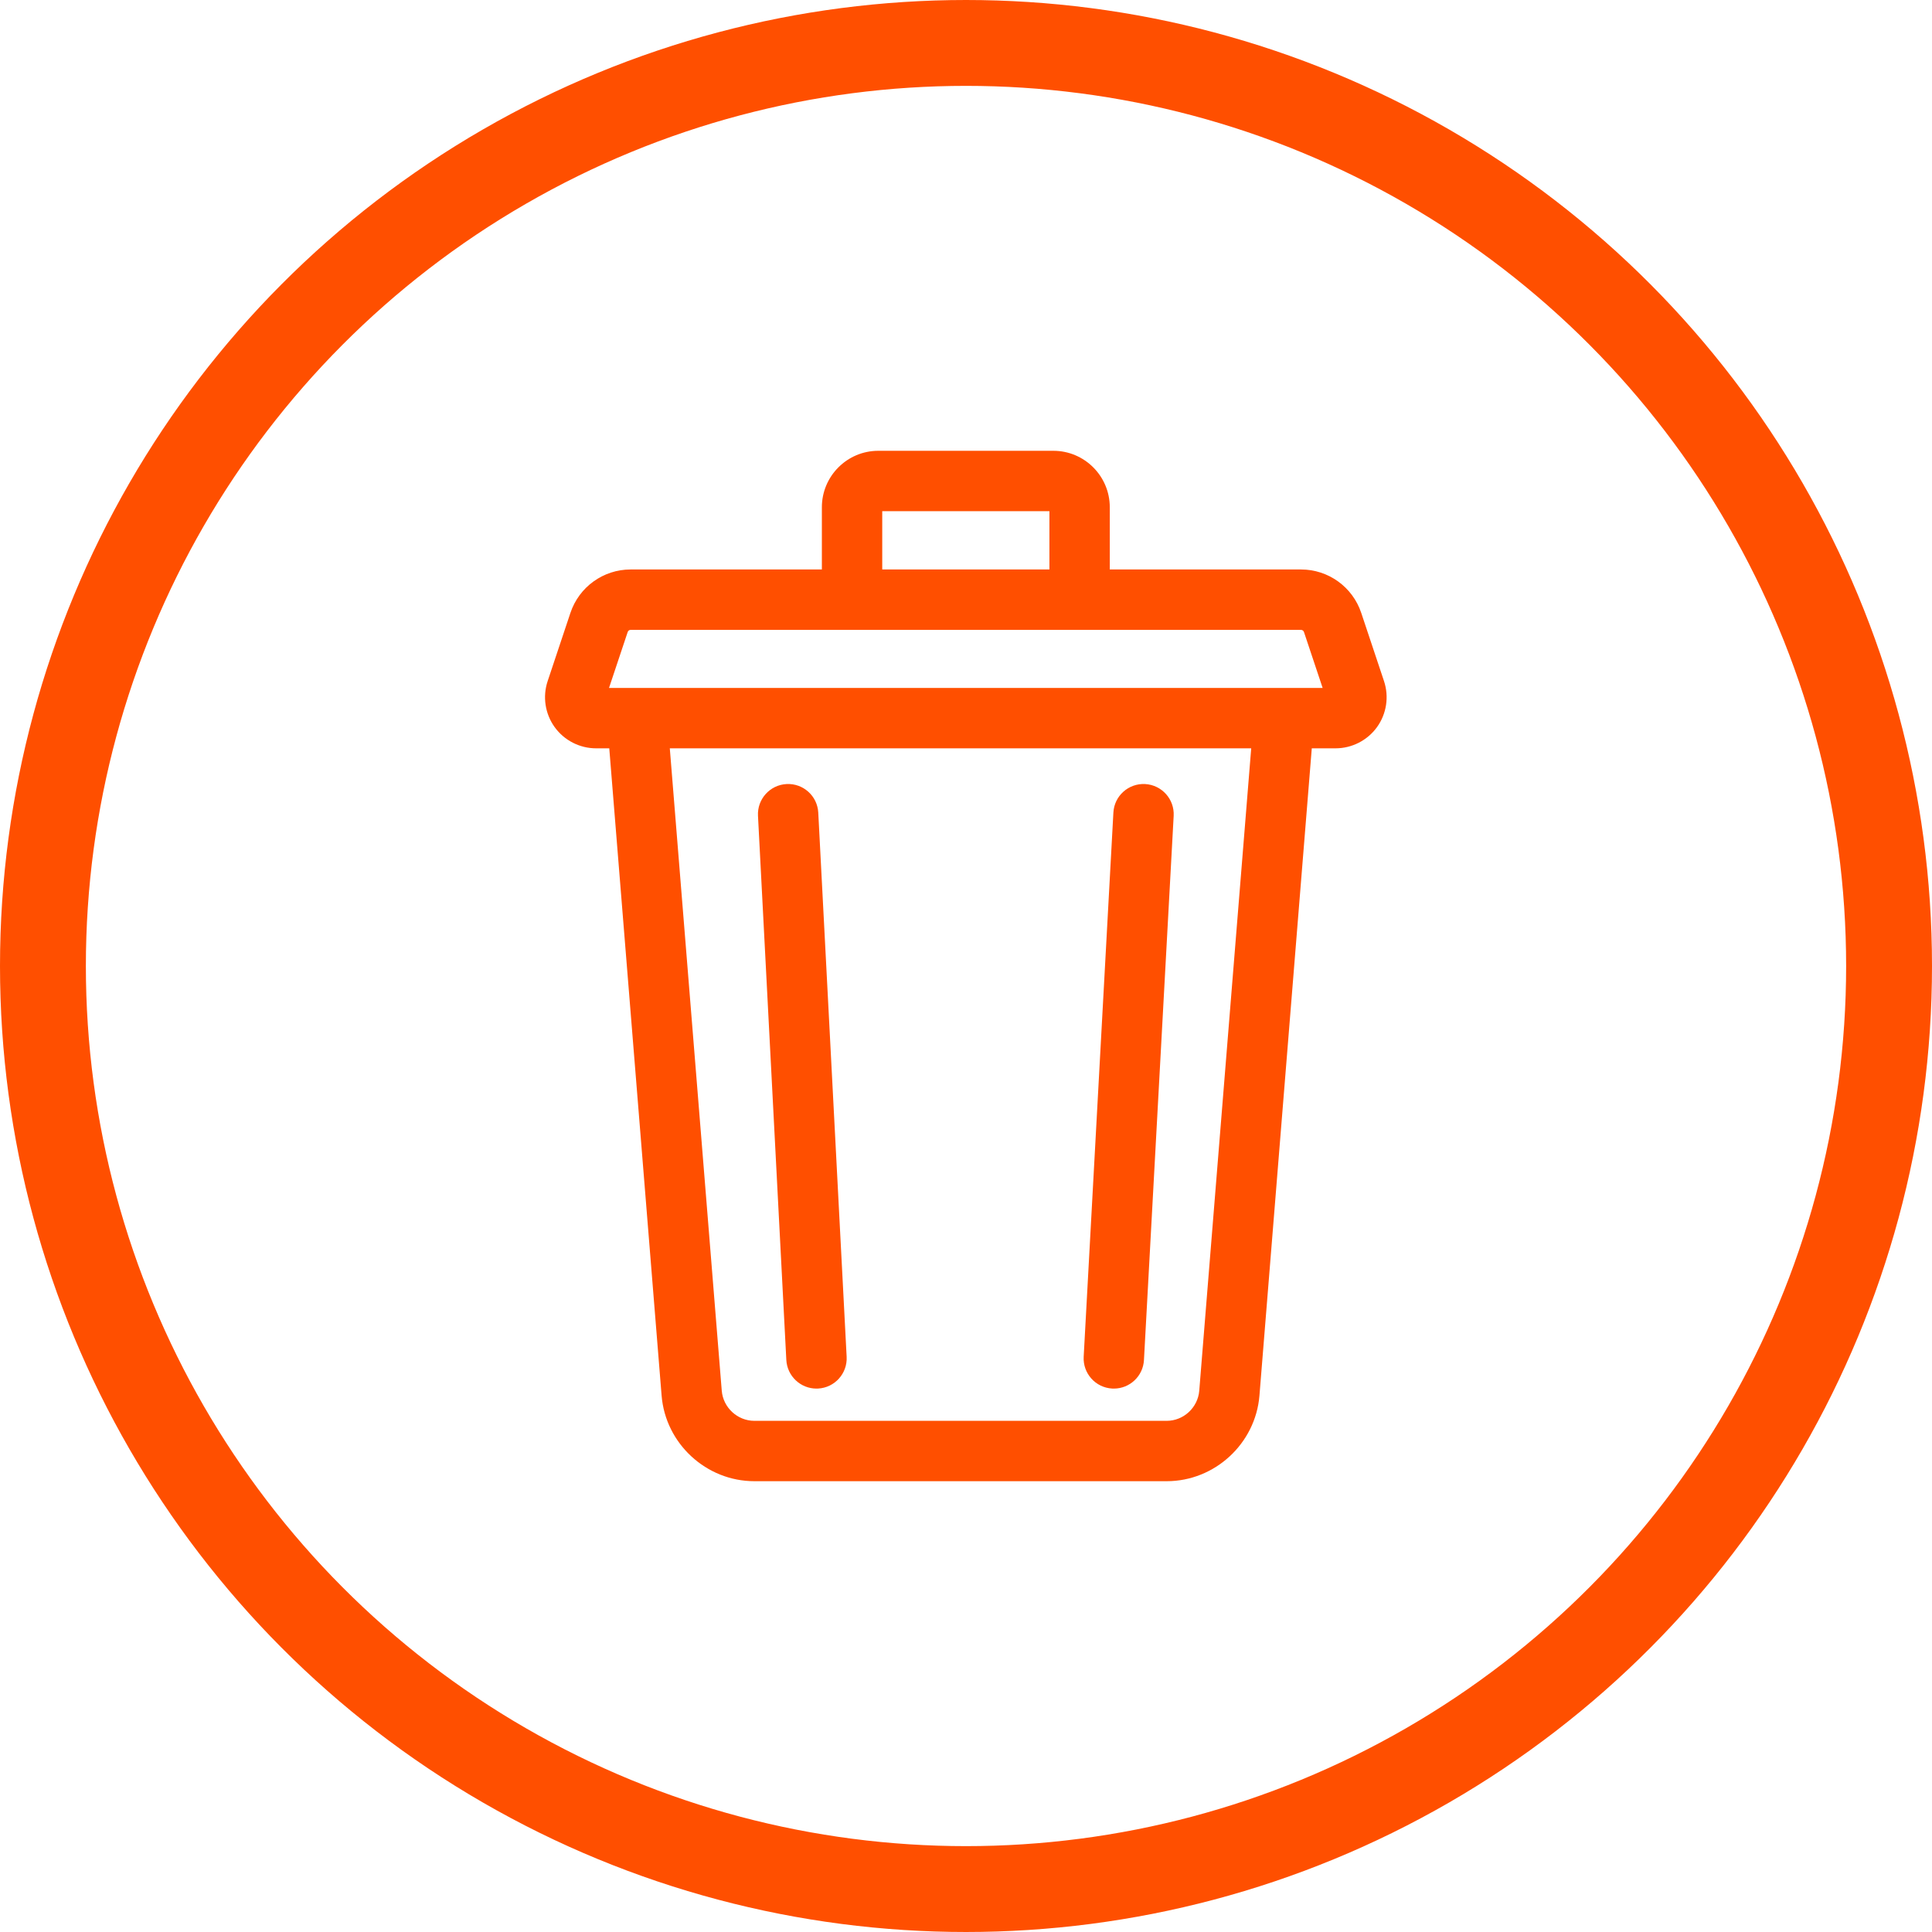 <svg width="45" height="45" viewBox="0 0 45 45" fill="none" xmlns="http://www.w3.org/2000/svg">
<circle cx="22.5" cy="22.5" r="21.5" stroke="#FF4F00" stroke-width="2"/>
<g clip-path="url(#clip0)">
<path d="M12.756 15.864L13.286 14.276C13.488 13.671 14.052 13.264 14.689 13.264H19.143V11.815C19.143 11.09 19.732 10.5 20.457 10.5H24.535C25.26 10.5 25.849 11.09 25.849 11.815V13.264H30.302C30.94 13.264 31.504 13.671 31.706 14.276L32.236 15.864C32.357 16.226 32.296 16.627 32.073 16.936C31.85 17.245 31.489 17.43 31.108 17.43H30.554L29.335 32.505C29.244 33.624 28.295 34.5 27.174 34.5H17.571C16.449 34.5 15.5 33.624 15.41 32.505L14.191 17.43H13.884C13.502 17.43 13.142 17.245 12.919 16.936C12.696 16.627 12.635 16.226 12.756 15.864V15.864ZM24.443 11.906H20.549V13.264H24.443V11.906ZM16.811 32.392C16.843 32.785 17.177 33.094 17.571 33.094H27.174C27.568 33.094 27.901 32.785 27.933 32.392L29.143 17.43H15.601L16.811 32.392ZM30.807 16.024L30.372 14.721C30.362 14.691 30.334 14.671 30.302 14.671H14.689C14.658 14.671 14.63 14.691 14.62 14.721L14.185 16.024H30.807Z" fill="#FF4F00"/>
<path d="M19.054 32.342C19.041 32.342 19.029 32.343 19.017 32.343C18.645 32.343 18.335 32.051 18.315 31.676L17.655 19.001C17.635 18.613 17.933 18.282 18.321 18.262C18.709 18.242 19.039 18.54 19.059 18.928L19.72 31.603C19.74 31.991 19.442 32.322 19.054 32.342V32.342Z" fill="#FF4F00"/>
<path d="M26.645 31.678C26.625 32.053 26.314 32.343 25.944 32.343C25.931 32.343 25.918 32.342 25.905 32.342C25.517 32.321 25.22 31.989 25.241 31.601L25.933 18.926C25.954 18.538 26.285 18.241 26.673 18.262C27.061 18.284 27.358 18.615 27.337 19.003L26.645 31.678Z" fill="#FF4F00"/>
</g>
<defs>
<clipPath id="clip0">
<rect width="24" height="24" fill="white" transform="matrix(-1 0 0 1 34.5 10.5)"/>
</clipPath>
</defs>
</svg>
